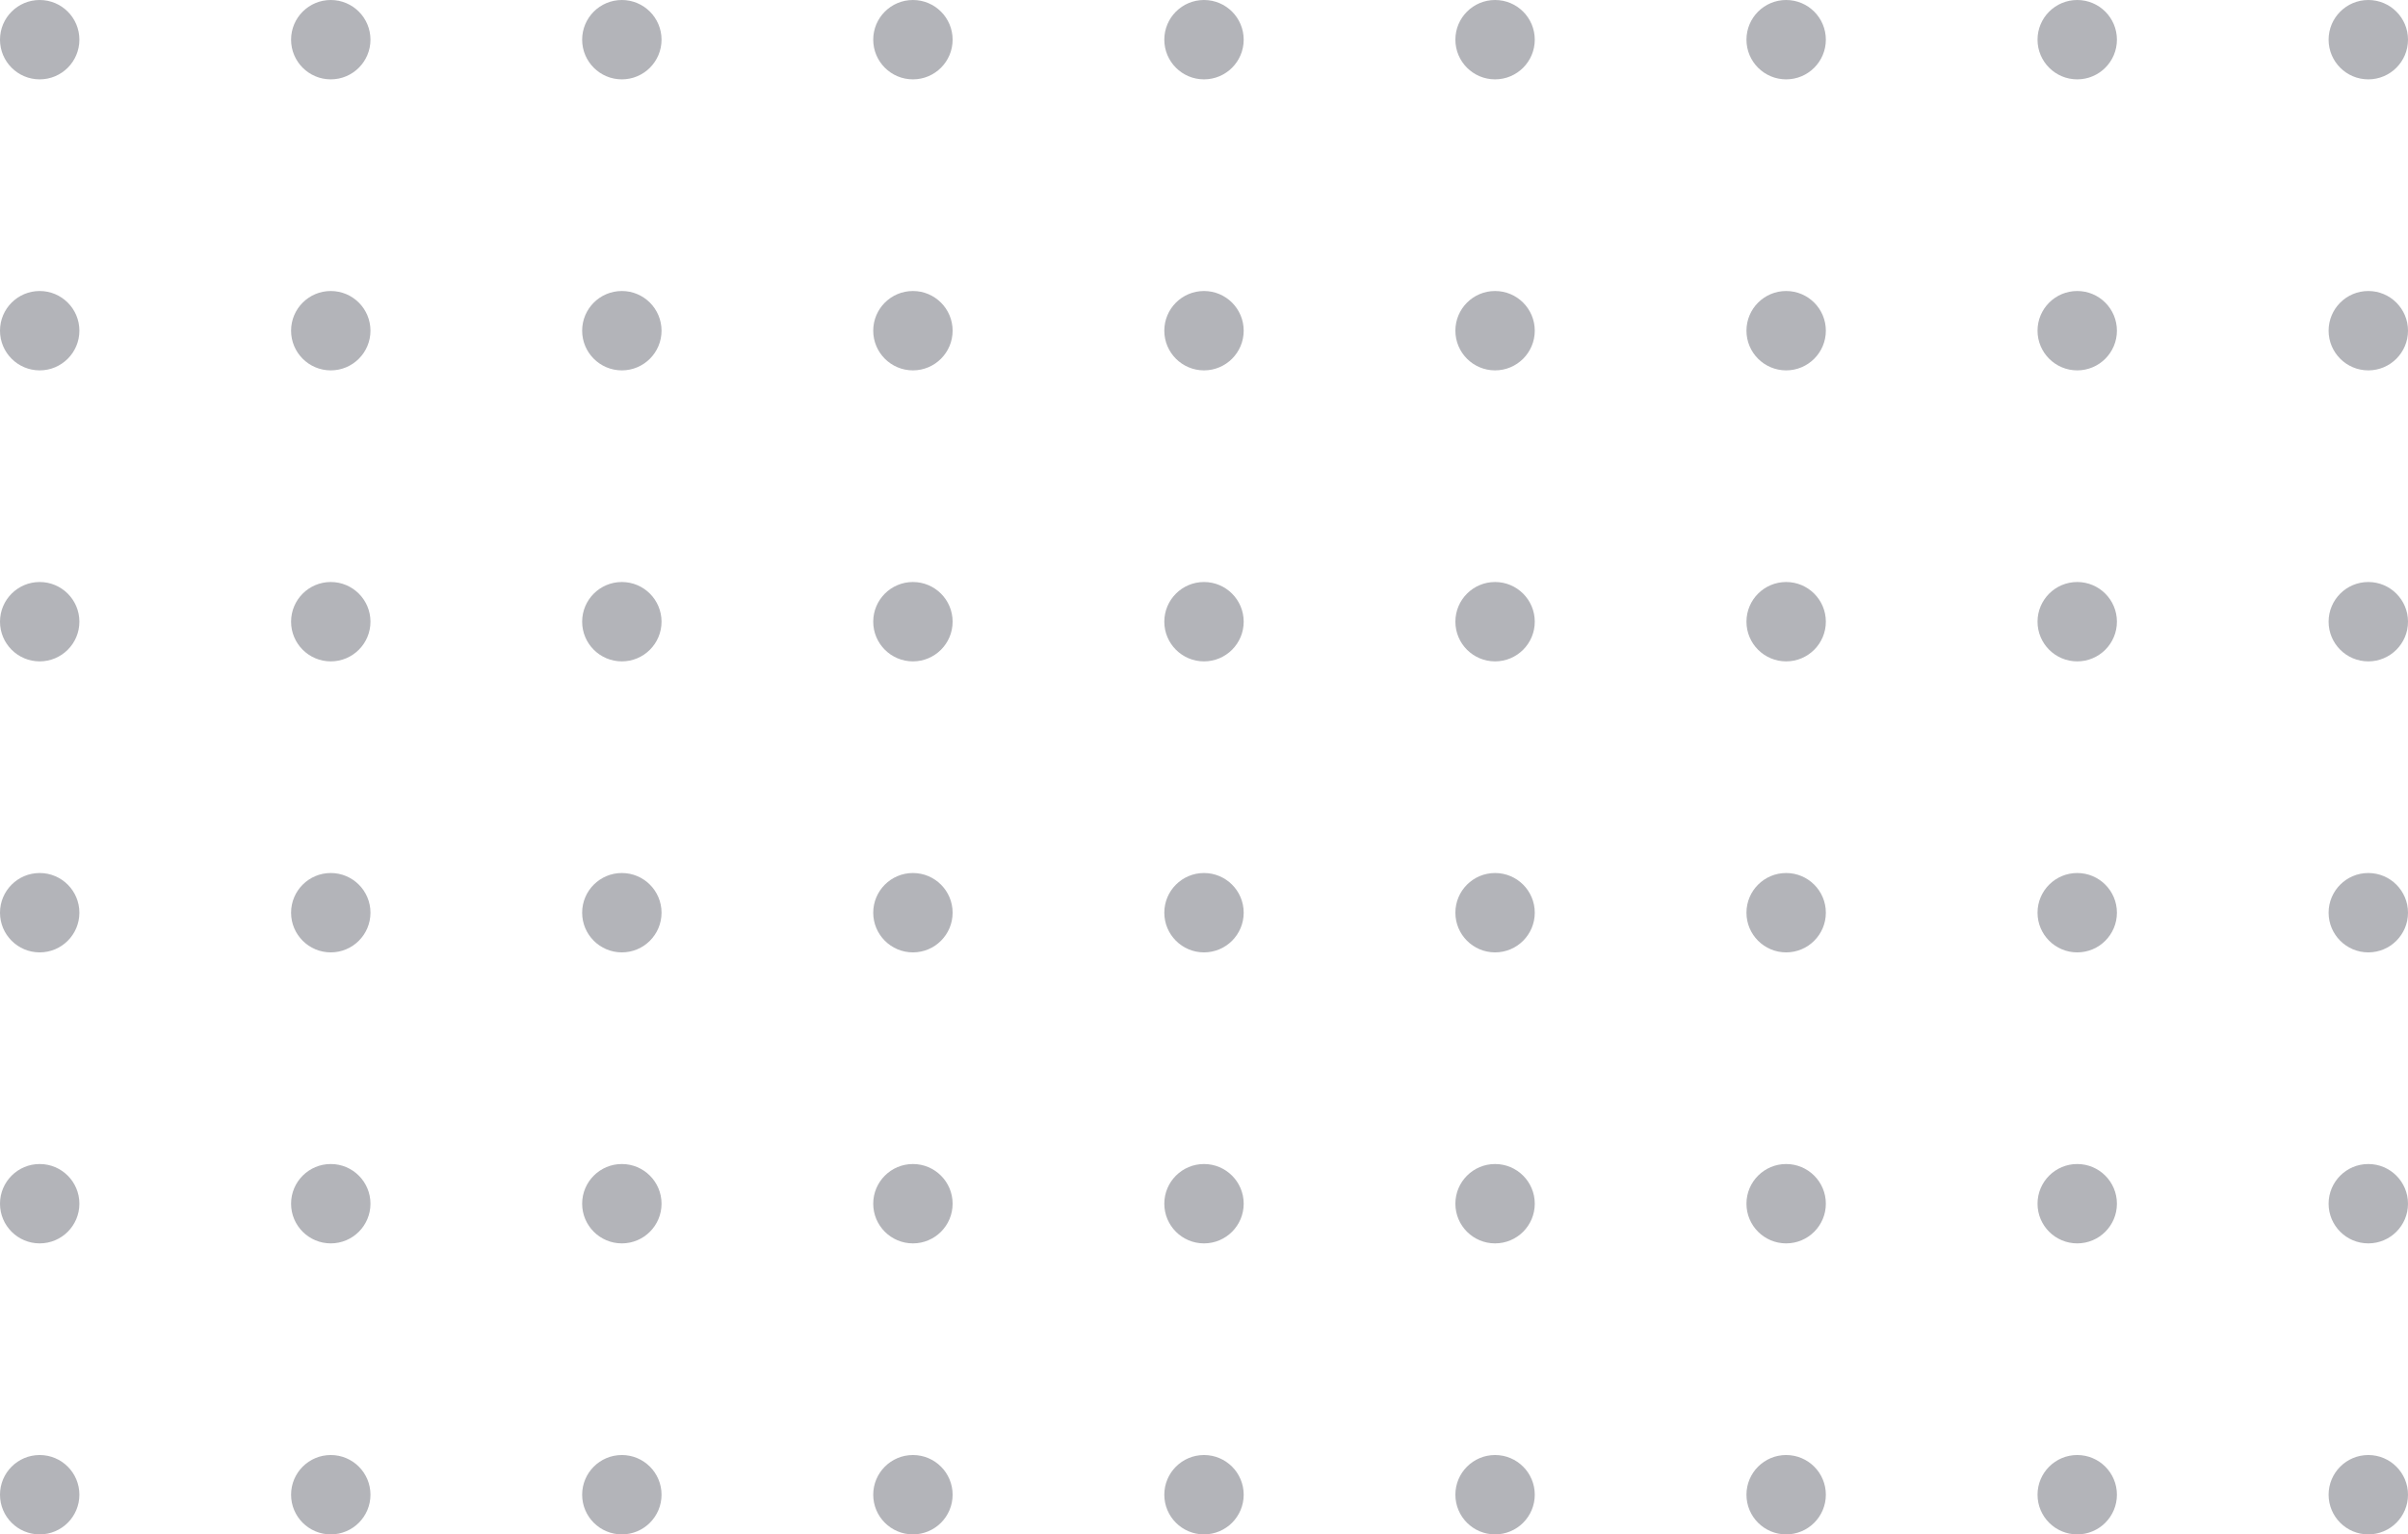 <?xml version="1.0" encoding="utf-8"?>
<!-- Generator: Adobe Illustrator 24.3.0, SVG Export Plug-In . SVG Version: 6.00 Build 0)  -->
<svg version="1.1" id="Capa_1" xmlns="http://www.w3.org/2000/svg" xmlns:xlink="http://www.w3.org/1999/xlink" x="0px" y="0px"
	 viewBox="0 0 182 116" style="enable-background:new 0 0 182 116;" xml:space="preserve">
<style type="text/css">
	.st0{fill:#B3B4B9;}
</style>
<g>
	<circle class="st0" cx="3" cy="3" r="3"/>
	<circle class="st0" cx="25" cy="3" r="3"/>
	<circle class="st0" cx="47" cy="3" r="3"/>
	<circle class="st0" cx="69" cy="3" r="3"/>
	<circle class="st0" cx="91" cy="3" r="3"/>
	<circle class="st0" cx="113" cy="3" r="3"/>
	<circle class="st0" cx="135" cy="3" r="3"/>
	<circle class="st0" cx="157" cy="3" r="3"/>
	<circle class="st0" cx="179" cy="3" r="3"/>
	<circle class="st0" cx="3" cy="25" r="3"/>
	<circle class="st0" cx="25" cy="25" r="3"/>
	<circle class="st0" cx="47" cy="25" r="3"/>
	<circle class="st0" cx="69" cy="25" r="3"/>
	<circle class="st0" cx="91" cy="25" r="3"/>
	<circle class="st0" cx="113" cy="25" r="3"/>
	<circle class="st0" cx="135" cy="25" r="3"/>
	<circle class="st0" cx="157" cy="25" r="3"/>
	<circle class="st0" cx="179" cy="25" r="3"/>
	<circle class="st0" cx="3" cy="47" r="3"/>
	<circle class="st0" cx="25" cy="47" r="3"/>
	<circle class="st0" cx="47" cy="47" r="3"/>
	<circle class="st0" cx="69" cy="47" r="3"/>
	<circle class="st0" cx="91" cy="47" r="3"/>
	<circle class="st0" cx="113" cy="47" r="3"/>
	<circle class="st0" cx="135" cy="47" r="3"/>
	<circle class="st0" cx="157" cy="47" r="3"/>
	<circle class="st0" cx="179" cy="47" r="3"/>
	<circle class="st0" cx="3" cy="69" r="3"/>
	<circle class="st0" cx="25" cy="69" r="3"/>
	<circle class="st0" cx="47" cy="69" r="3"/>
	<circle class="st0" cx="69" cy="69" r="3"/>
	<circle class="st0" cx="91" cy="69" r="3"/>
	<circle class="st0" cx="113" cy="69" r="3"/>
	<circle class="st0" cx="135" cy="69" r="3"/>
	<circle class="st0" cx="157" cy="69" r="3"/>
	<circle class="st0" cx="179" cy="69" r="3"/>
	<circle class="st0" cx="3" cy="91" r="3"/>
	<circle class="st0" cx="25" cy="91" r="3"/>
	<circle class="st0" cx="47" cy="91" r="3"/>
	<circle class="st0" cx="69" cy="91" r="3"/>
	<circle class="st0" cx="91" cy="91" r="3"/>
	<circle class="st0" cx="113" cy="91" r="3"/>
	<circle class="st0" cx="135" cy="91" r="3"/>
	<circle class="st0" cx="157" cy="91" r="3"/>
	<circle class="st0" cx="179" cy="91" r="3"/>
	<circle class="st0" cx="3" cy="113" r="3"/>
	<circle class="st0" cx="25" cy="113" r="3"/>
	<circle class="st0" cx="47" cy="113" r="3"/>
	<circle class="st0" cx="69" cy="113" r="3"/>
	<circle class="st0" cx="91" cy="113" r="3"/>
	<circle class="st0" cx="113" cy="113" r="3"/>
	<circle class="st0" cx="135" cy="113" r="3"/>
	<circle class="st0" cx="157" cy="113" r="3"/>
	<circle class="st0" cx="179" cy="113" r="3"/>
</g>
</svg>
